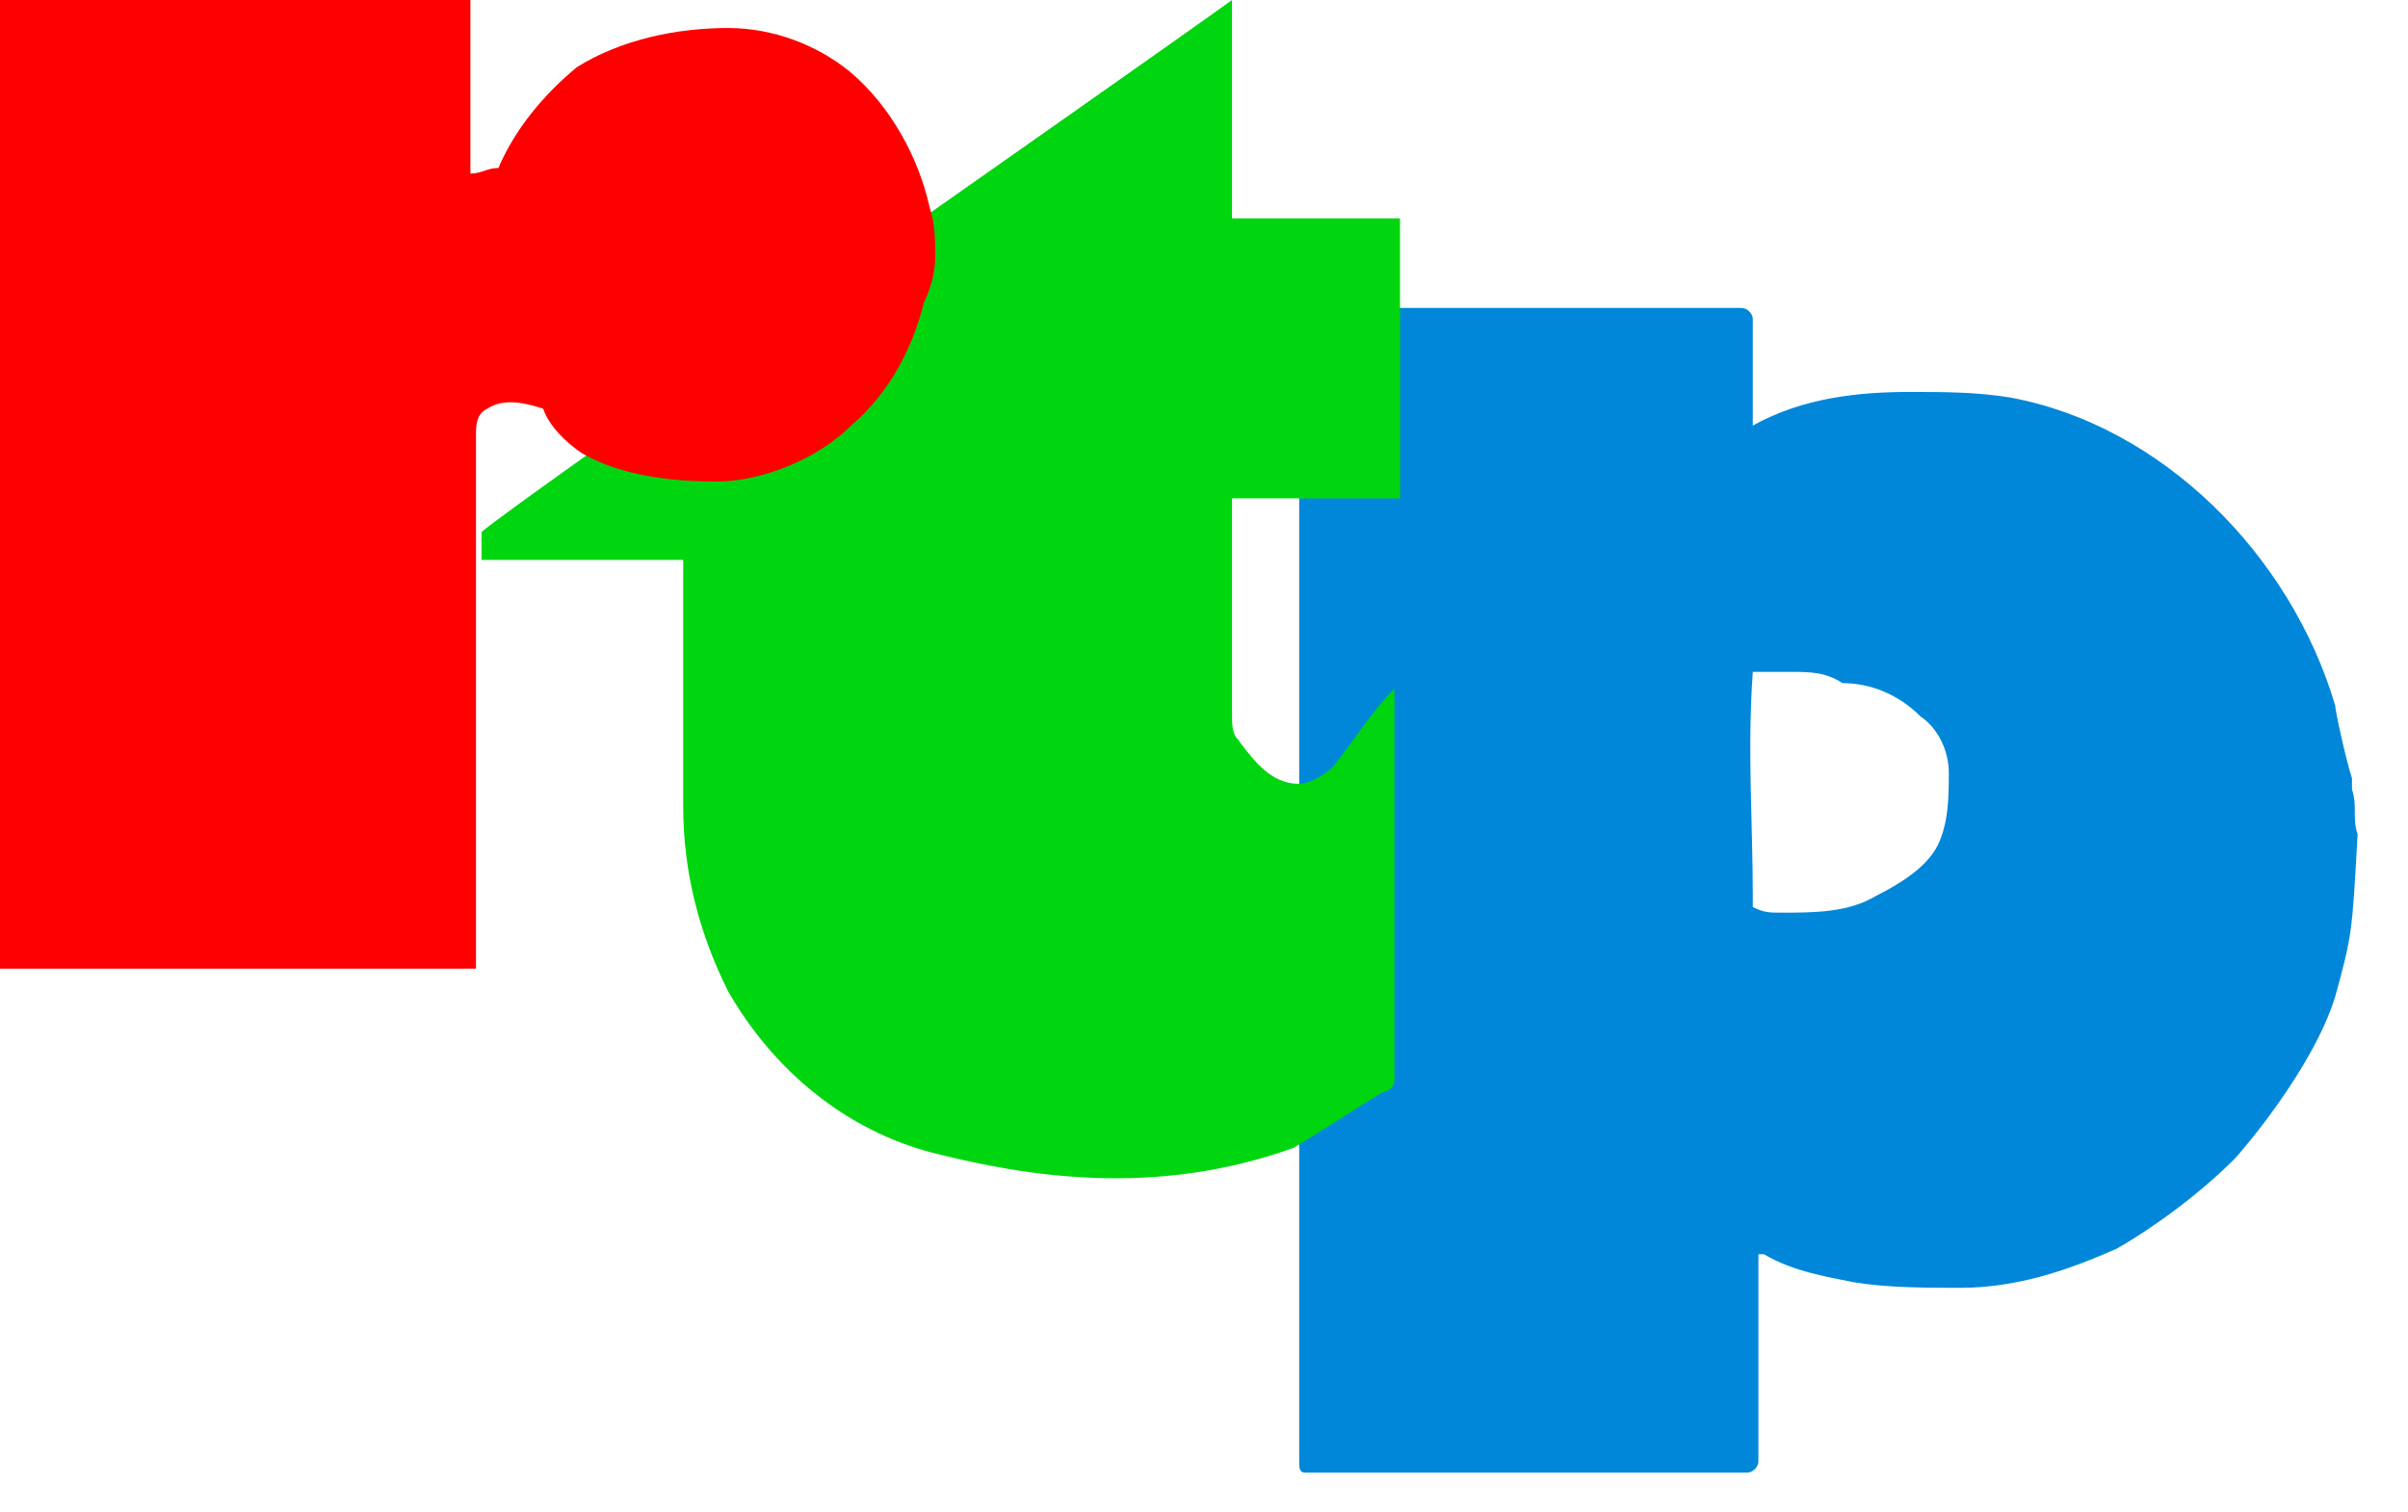 <svg xmlns="http://www.w3.org/2000/svg" width="43" height="27" fill="none"><path fill="#0087D9" d="M23.2 5.5h7.9c.1 0 .2.1.2.2v1.9c.9-.5 1.9-.6 2.8-.6.6 0 1.2 0 1.8.1 2.7.5 5 2.8 5.8 5.5 0 .1.2 1 .3 1.3v.2c.1.3 0 .5.1.8-.1 1.8-.1 1.8-.4 2.9-.4 1.3-1.7 2.8-1.8 2.9-.6.6-1.4 1.2-2.1 1.6-.9.4-1.8.7-2.8.7-.6 0-1.3 0-1.9-.1-.5-.1-1.1-.2-1.6-.5h-.1v3.7c0 .1-.1.2-.2.2h-7.9c-.1 0-.1-.1-.1-.2M31.3 12c-.1 1.4 0 2.7 0 4v.2c.2.1.3.1.5.1.6 0 1.2 0 1.7-.3.4-.2.9-.5 1.1-.9s.2-.9.2-1.3-.2-.8-.5-1c-.4-.4-.9-.6-1.4-.6-.3-.2-.6-.2-.9-.2z"/><path fill="#00D60F" d="M22 0v3.9h3v5h-3v3.9c0 .1 0 .3.1.4.3.4.6.8 1.1.8.2 0 .5-.2.6-.3.4-.5.7-1 1.1-1.4v7c0 .1-.1.2-.2.2-.5.3-1.1.7-1.6 1-2.5.9-4.8.5-6.4.1s-2.9-1.5-3.7-2.9c-.5-1-.8-2.1-.8-3.3V10H8.6v-.5C9.3 8.9 20.2 1.3 22 0"/><path fill="#FE0000" d="M0 0h8.4v3.1c.2 0 .3-.1.5-.1.3-.7.8-1.3 1.4-1.8.8-.5 1.8-.7 2.7-.7.8 0 1.6.3 2.2.8.7.6 1.2 1.5 1.4 2.4.1.3.1.6.1.9s-.1.6-.2.8c-.2.8-.6 1.6-1.3 2.2-.6.6-1.6 1-2.4 1s-1.7-.1-2.4-.5c-.3-.2-.6-.5-.7-.8-.3-.1-.7-.2-1 0-.2.1-.2.3-.2.5v9.5H0V0"/></svg>